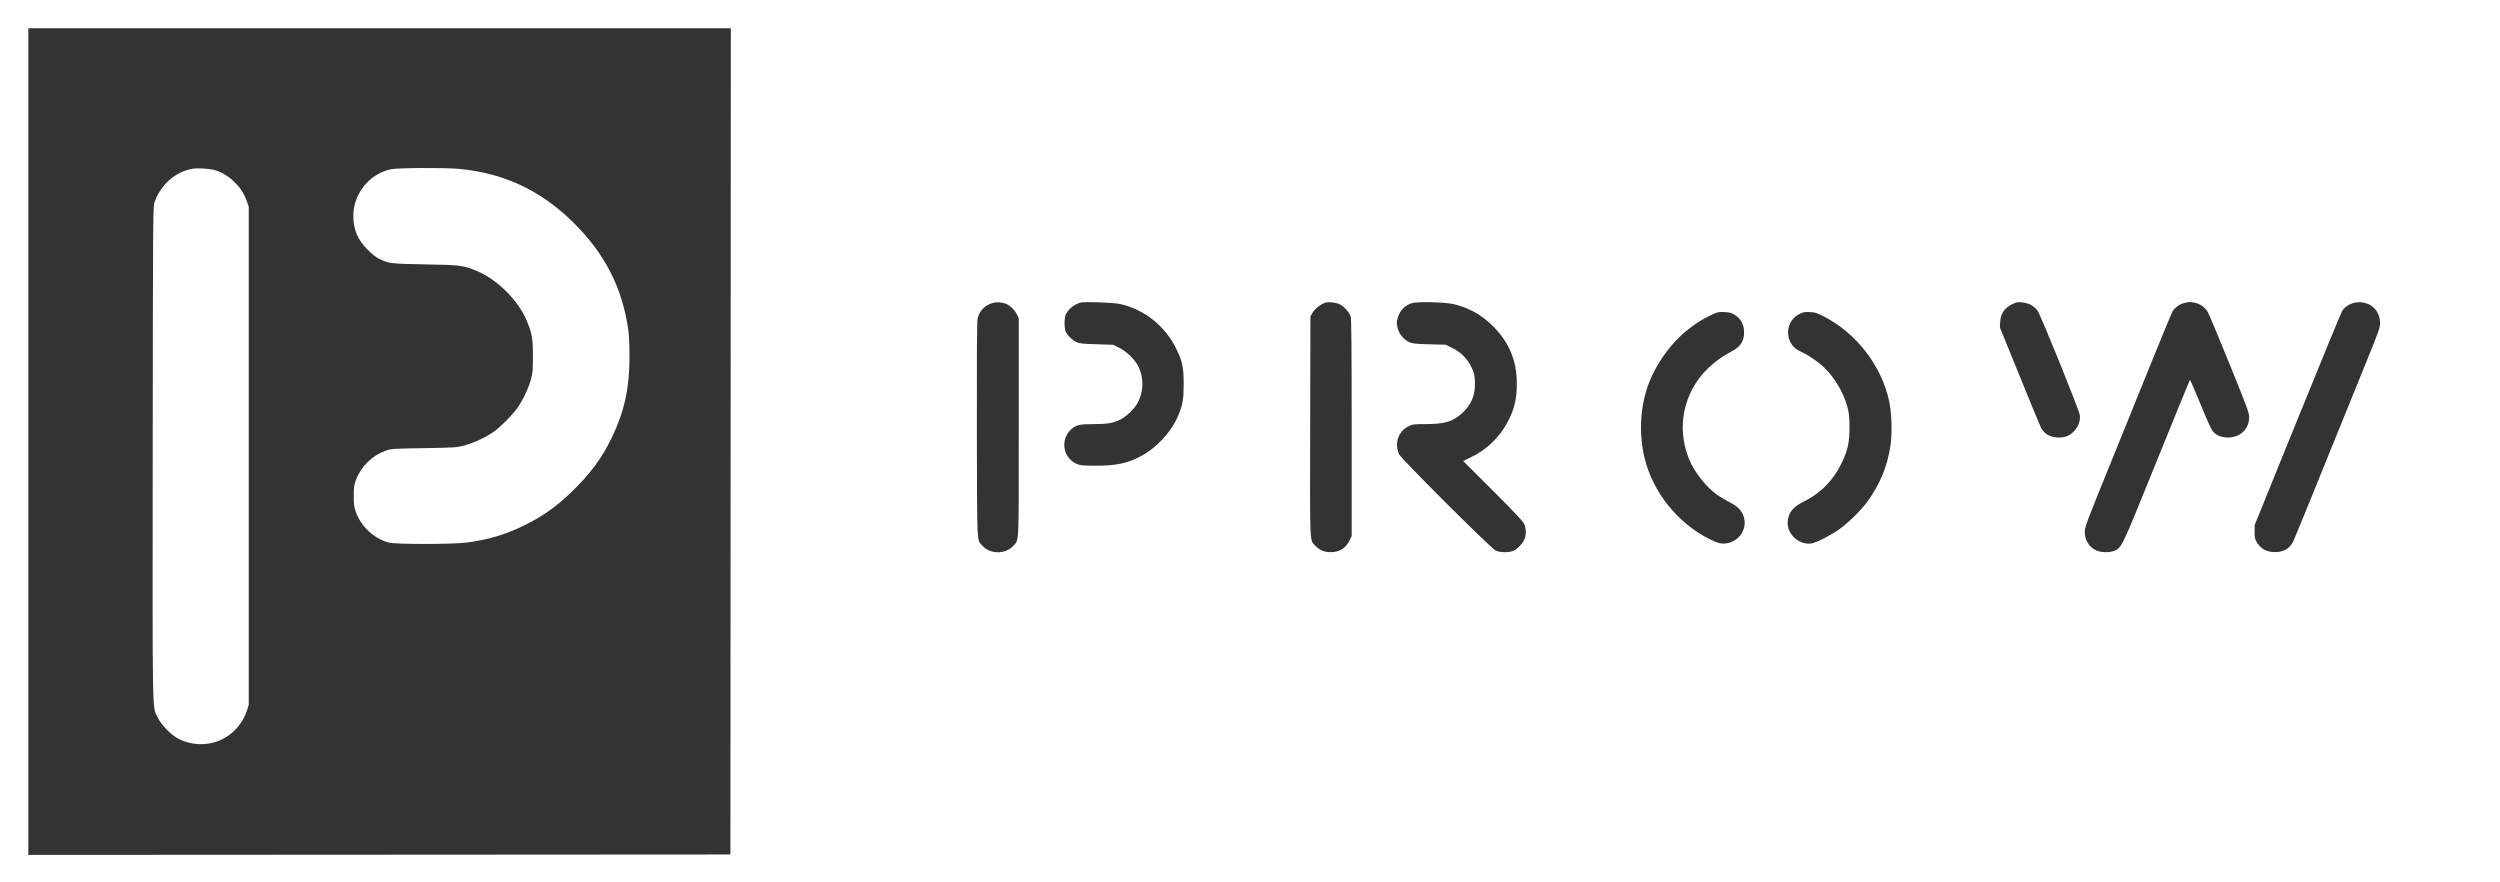 <svg width="102" height="36" viewBox="0 0 102 36" fill="none" xmlns="http://www.w3.org/2000/svg">
<rect x="0" y="0" width="102" height="36" fill="#333333" stroke="none"/>
<path d="M0 18V36H102V0H0V18ZM29.809 18.009L29.801 34.863L15.479 34.872L1.156 34.88V1.154H29.818L29.809 18.009ZM41.058 12.401C41.221 12.469 41.398 12.642 41.486 12.819L41.565 12.978V17.44C41.565 22.37 41.582 21.998 41.347 22.265C41.034 22.621 40.395 22.621 40.081 22.265C39.849 22.002 39.866 22.36 39.856 17.542C39.851 14.532 39.859 13.127 39.885 13.005C39.992 12.486 40.559 12.194 41.058 12.401V12.401ZM45.696 12.403C46.672 12.617 47.523 13.288 47.977 14.2C48.241 14.732 48.294 14.973 48.294 15.659C48.294 16.297 48.258 16.504 48.072 16.952C47.787 17.637 47.169 18.298 46.495 18.64C45.962 18.912 45.512 19.001 44.693 19.001C44.081 19.001 43.958 18.977 43.751 18.82C43.326 18.497 43.311 17.851 43.721 17.502C43.915 17.336 44.054 17.304 44.598 17.304C45.162 17.304 45.4 17.266 45.693 17.128C45.948 17.007 46.281 16.689 46.417 16.436C46.538 16.211 46.604 15.961 46.611 15.706C46.617 15.45 46.563 15.197 46.453 14.967C46.321 14.685 45.975 14.342 45.671 14.193L45.416 14.068L44.731 14.045C44.129 14.026 44.029 14.015 43.907 13.953C43.734 13.86 43.591 13.723 43.49 13.555C43.413 13.413 43.415 12.951 43.494 12.805C43.622 12.582 43.833 12.418 44.08 12.347C44.252 12.301 45.413 12.342 45.695 12.403H45.696ZM54.672 12.42C54.842 12.506 55.058 12.754 55.108 12.921C55.138 13.019 55.148 14.18 55.148 17.46V21.868L55.067 22.038C54.909 22.369 54.655 22.529 54.291 22.528C54.033 22.528 53.846 22.45 53.676 22.275C53.428 22.021 53.444 22.363 53.455 17.386L53.465 12.904L53.567 12.737C53.674 12.564 53.947 12.369 54.124 12.339C54.277 12.313 54.538 12.352 54.671 12.42H54.672ZM59.279 12.402C59.847 12.525 60.371 12.8 60.795 13.195C61.543 13.888 61.887 14.665 61.887 15.659C61.887 16.28 61.78 16.719 61.505 17.23C61.171 17.859 60.642 18.362 59.996 18.665L59.697 18.808L60.906 20.015C61.806 20.915 62.132 21.262 62.184 21.376C62.264 21.561 62.275 21.768 62.214 21.96C62.161 22.133 61.933 22.389 61.761 22.467C61.571 22.553 61.21 22.55 61.02 22.461C60.829 22.372 57.146 18.7 57.076 18.525C56.888 18.071 57.051 17.6 57.468 17.392C57.635 17.309 57.676 17.304 58.155 17.303C58.941 17.301 59.262 17.208 59.638 16.873C60.035 16.518 60.201 16.116 60.176 15.566C60.163 15.285 60.147 15.217 60.035 14.983C59.872 14.634 59.59 14.353 59.24 14.19L58.975 14.063L58.31 14.047C57.742 14.031 57.625 14.019 57.494 13.959C57.387 13.906 57.291 13.833 57.213 13.743C57.135 13.653 57.075 13.548 57.038 13.435C56.973 13.214 56.972 13.153 57.038 12.936C57.079 12.798 57.155 12.673 57.258 12.573C57.361 12.473 57.489 12.4 57.628 12.364C57.848 12.301 58.917 12.326 59.28 12.403L59.279 12.402ZM82.868 12.443C82.97 12.502 83.059 12.58 83.131 12.673C83.273 12.88 84.836 16.745 84.856 16.938C84.88 17.175 84.808 17.383 84.638 17.573C84.457 17.774 84.272 17.853 83.992 17.851C83.655 17.849 83.406 17.707 83.268 17.44C83.234 17.375 82.844 16.429 82.401 15.34L81.595 13.358L81.608 13.131C81.624 12.829 81.752 12.615 82.006 12.462C82.09 12.409 82.18 12.368 82.275 12.339C82.448 12.309 82.706 12.354 82.87 12.443H82.868ZM89.553 12.354C89.661 12.378 89.764 12.424 89.855 12.488C89.945 12.553 90.022 12.635 90.079 12.731C90.126 12.811 90.525 13.765 90.965 14.851C91.696 16.653 91.766 16.843 91.765 17.023C91.764 17.507 91.402 17.851 90.896 17.851C90.627 17.851 90.42 17.763 90.276 17.589C90.218 17.519 90.013 17.064 89.774 16.473C89.551 15.924 89.359 15.486 89.347 15.499C89.335 15.513 88.725 17.006 87.991 18.821C86.56 22.36 86.573 22.332 86.278 22.466C86.083 22.554 85.724 22.55 85.527 22.458C85.232 22.32 85.058 22.038 85.058 21.698C85.058 21.51 85.132 21.312 86.028 19.103C86.563 17.786 87.355 15.834 87.788 14.76C88.222 13.686 88.608 12.758 88.645 12.697C88.754 12.534 88.918 12.416 89.107 12.366C89.311 12.311 89.345 12.31 89.553 12.354V12.354ZM96.614 12.4C96.914 12.525 97.107 12.829 97.107 13.175C97.107 13.38 97.066 13.494 96.354 15.238C95.94 16.253 95.157 18.183 94.614 19.527C94.07 20.87 93.598 22.025 93.564 22.092C93.41 22.397 93.133 22.546 92.755 22.524C92.456 22.507 92.238 22.382 92.09 22.143C91.997 21.993 91.988 21.95 91.988 21.702V21.427L93.728 17.137C94.685 14.778 95.506 12.783 95.551 12.707C95.748 12.372 96.217 12.236 96.612 12.402L96.614 12.4ZM70.774 12.844C70.887 12.911 70.98 13.006 71.047 13.118C71.114 13.231 71.151 13.358 71.156 13.489C71.181 13.875 71.033 14.135 70.683 14.318C70.094 14.625 69.597 15.045 69.27 15.511C68.599 16.465 68.471 17.669 68.924 18.758C69.144 19.287 69.647 19.912 70.098 20.217C70.207 20.291 70.421 20.415 70.577 20.496C70.914 20.67 71.073 20.839 71.151 21.107C71.287 21.568 70.978 22.059 70.492 22.159C70.258 22.207 70.101 22.171 69.737 21.989C68.445 21.341 67.437 20.078 67.099 18.687C66.872 17.754 66.911 16.71 67.204 15.827C67.504 14.924 68.162 13.991 68.898 13.423C69.243 13.157 69.435 13.038 69.802 12.861C70.074 12.73 70.106 12.723 70.349 12.732C70.567 12.741 70.634 12.759 70.774 12.846V12.844ZM74.399 12.903C75.743 13.593 76.767 14.919 77.078 16.371C77.182 16.859 77.207 17.674 77.132 18.176C77.005 19.035 76.698 19.771 76.168 20.494C75.921 20.829 75.395 21.345 75.052 21.588C74.691 21.843 74.104 22.143 73.909 22.173C73.396 22.25 72.892 21.782 72.939 21.271C72.972 20.91 73.151 20.686 73.576 20.475C74.29 20.121 74.797 19.605 75.144 18.882C75.391 18.37 75.462 18.041 75.459 17.423C75.457 16.985 75.444 16.868 75.369 16.585C75.199 15.947 74.757 15.252 74.266 14.852C74.021 14.652 73.662 14.422 73.467 14.343C72.808 14.069 72.774 13.134 73.413 12.813C73.568 12.735 73.627 12.723 73.838 12.732C74.049 12.741 74.123 12.764 74.399 12.905V12.903Z" fill="white"/>
<path d="M7.84 6.888C7.13 7.015 6.525 7.566 6.293 8.295C6.244 8.448 6.238 9.462 6.231 18.474C6.221 29.468 6.209 28.807 6.429 29.267C6.574 29.573 6.999 30.004 7.303 30.154C7.922 30.46 8.682 30.426 9.245 30.061C9.636 29.811 9.929 29.433 10.074 28.993L10.149 28.755V8.431L10.069 8.21C9.979 7.937 9.825 7.689 9.622 7.485C9.384 7.232 9.094 7.044 8.812 6.956C8.557 6.877 8.084 6.845 7.839 6.888L7.84 6.888Z" fill="white"/>
<path d="M15.946 6.907C15.068 7.095 14.416 7.902 14.416 8.807C14.414 9.363 14.595 9.788 15.009 10.198C15.182 10.37 15.354 10.506 15.474 10.563C15.868 10.753 15.933 10.761 17.358 10.787C18.817 10.813 18.893 10.823 19.473 11.064C20.283 11.4 21.148 12.263 21.486 13.074C21.709 13.608 21.741 13.79 21.743 14.52C21.743 15.107 21.735 15.214 21.666 15.47C21.568 15.829 21.342 16.31 21.119 16.63C20.924 16.91 20.483 17.361 20.18 17.589C19.878 17.816 19.347 18.068 18.956 18.172C18.625 18.26 18.582 18.263 17.29 18.284C16.029 18.305 15.954 18.31 15.746 18.384C15.467 18.483 15.213 18.642 15.001 18.849C14.79 19.057 14.626 19.308 14.522 19.585C14.445 19.797 14.433 19.884 14.433 20.237C14.433 20.576 14.446 20.682 14.512 20.871C14.719 21.472 15.262 21.981 15.861 22.137C16.151 22.212 18.452 22.211 19.03 22.137C19.921 22.02 20.604 21.818 21.369 21.445C22.148 21.064 22.69 20.681 23.338 20.053C24.089 19.325 24.555 18.696 24.957 17.864C25.473 16.799 25.684 15.835 25.684 14.539C25.684 14.145 25.664 13.682 25.64 13.504C25.402 11.743 24.667 10.314 23.338 9.025C22.009 7.736 20.512 7.049 18.7 6.888C18.105 6.835 16.218 6.848 15.946 6.906V6.907Z" fill="white"/>
</svg>
